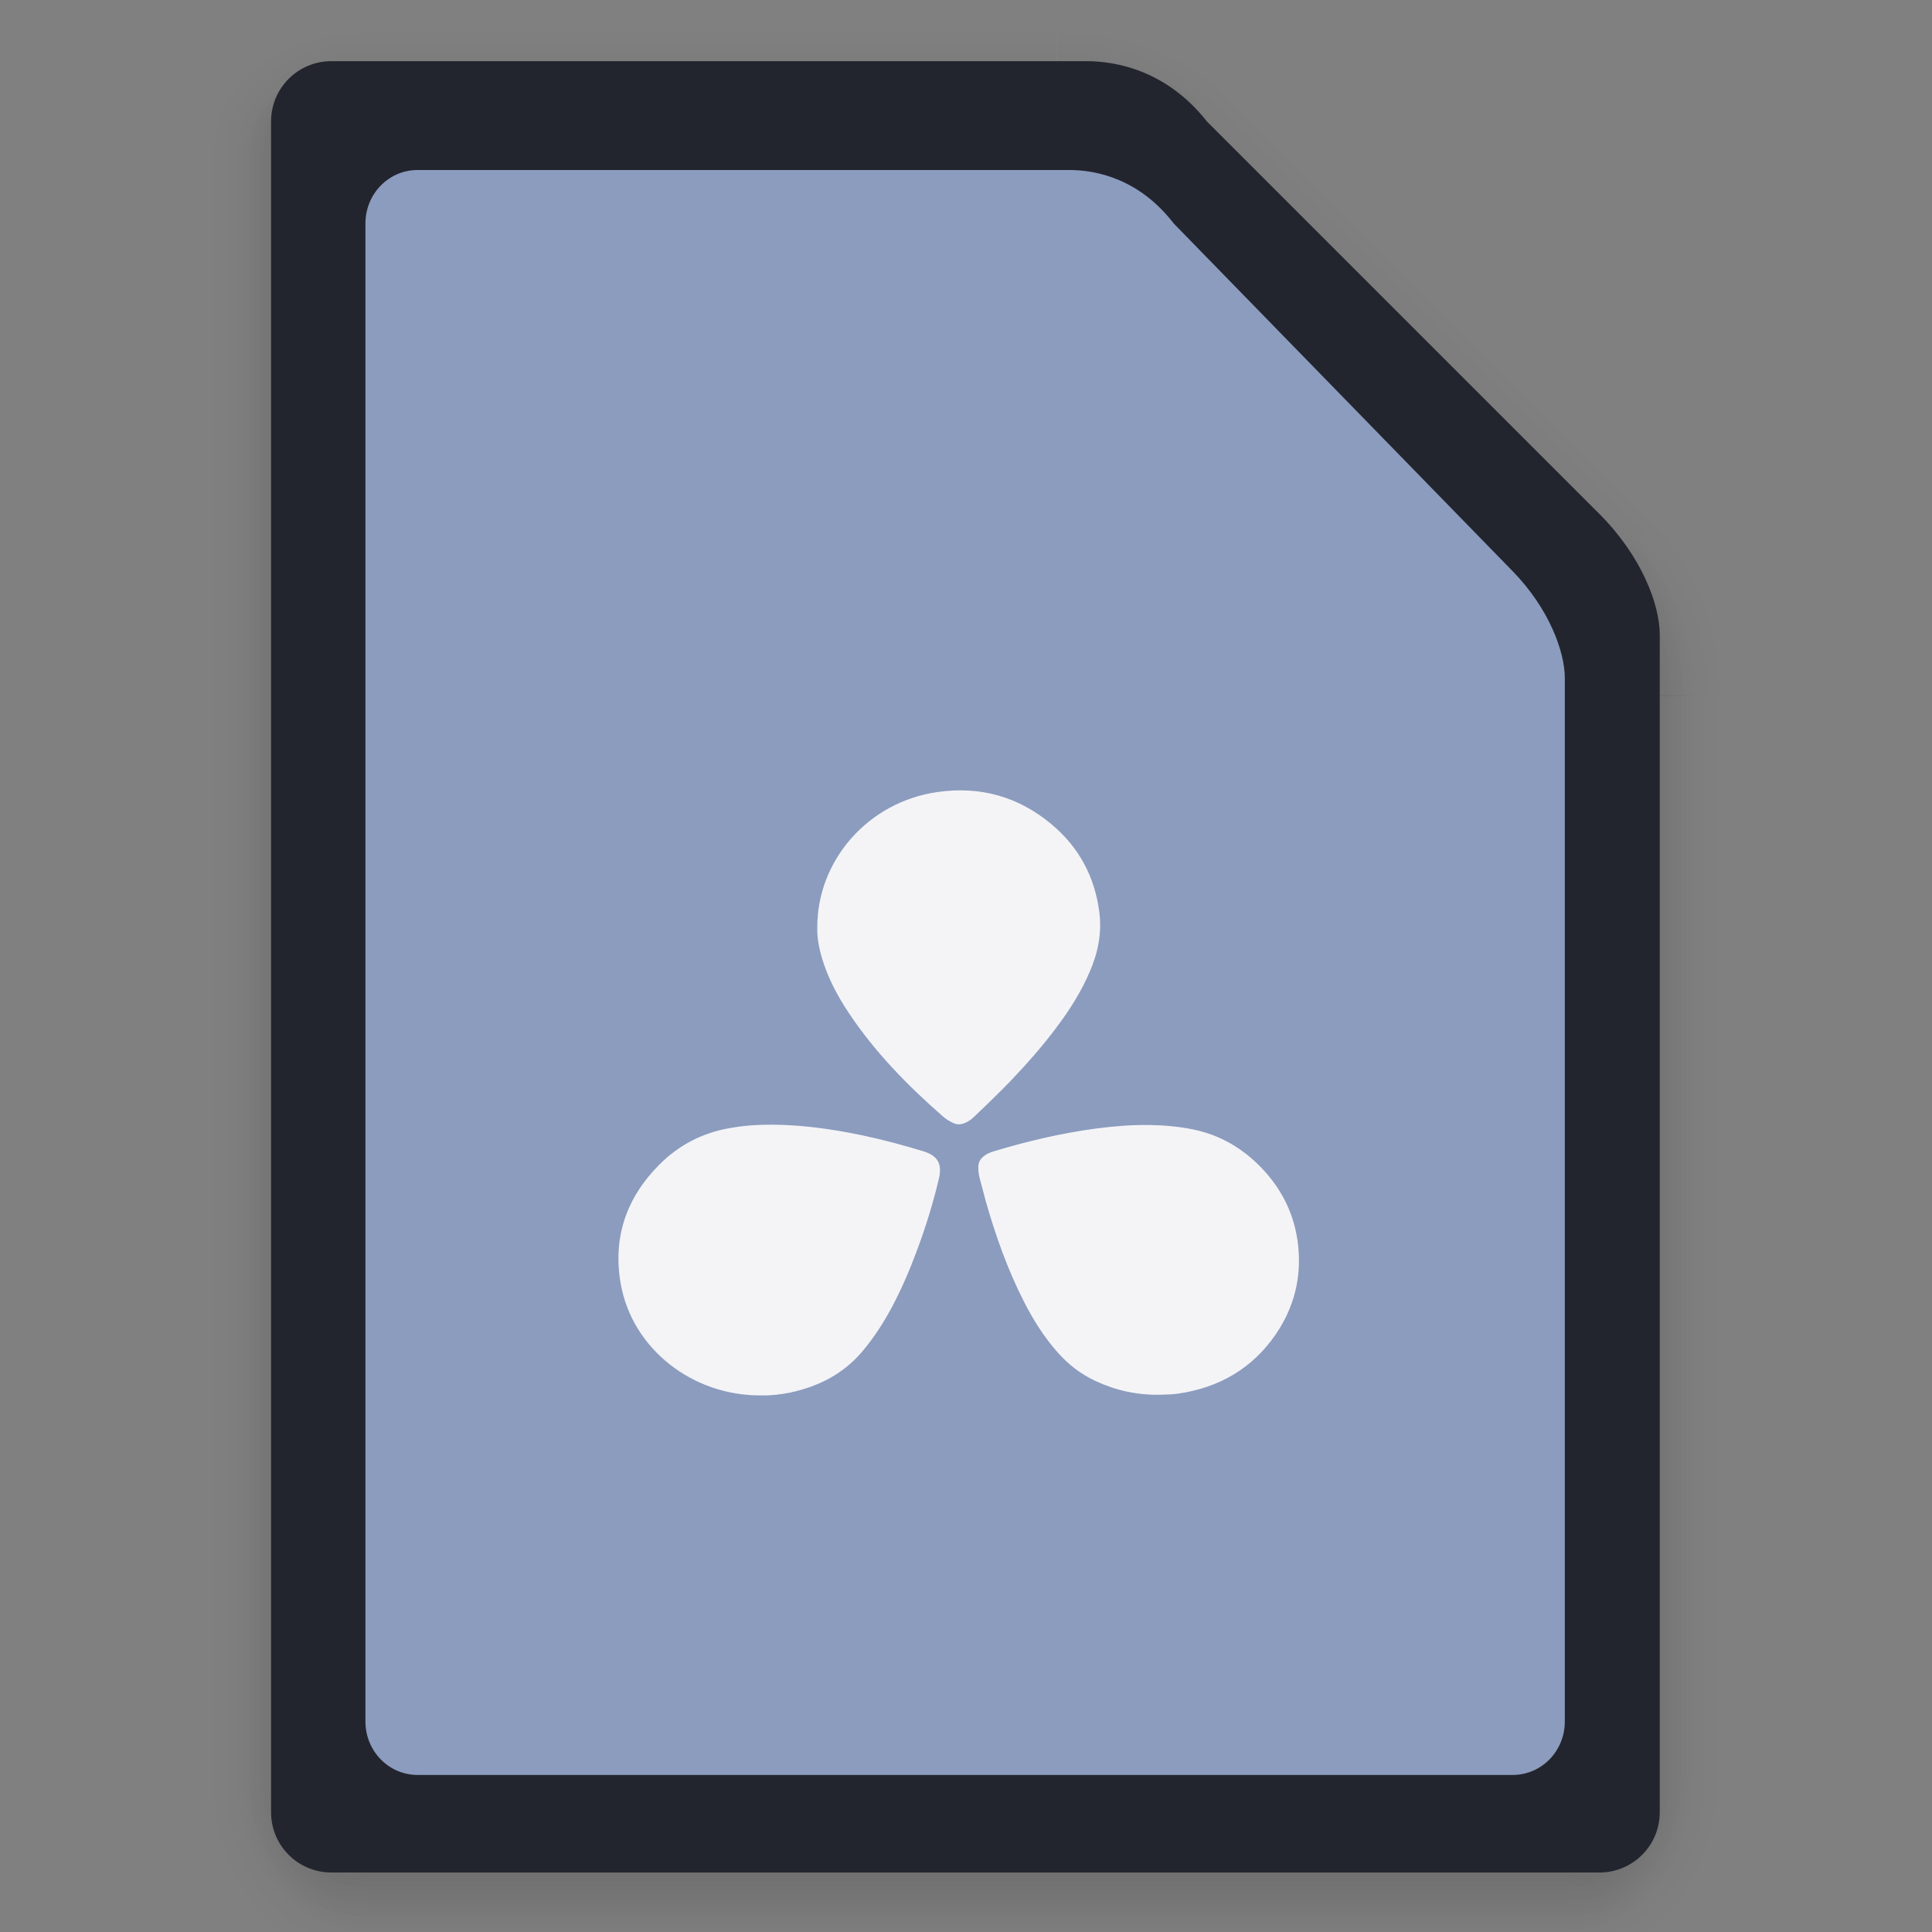 <?xml version="1.0" encoding="UTF-8" standalone="no"?>
<svg
   xmlns:dc="http://purl.org/dc/elements/1.1/"
   xmlns:cc="http://creativecommons.org/ns#"
   xmlns:rdf="http://www.w3.org/1999/02/22-rdf-syntax-ns#"
   xmlns:svg="http://www.w3.org/2000/svg"
   xmlns="http://www.w3.org/2000/svg"
   xmlns:xlink="http://www.w3.org/1999/xlink"
   xmlns:sodipodi="http://sodipodi.sourceforge.net/DTD/sodipodi-0.dtd"
   xmlns:inkscape="http://www.inkscape.org/namespaces/inkscape"
   width="64"
   height="64"
   version="1.1"
   id="svg125"
   sodipodi:docname="DV_ServerAccess.svg"
   inkscape:version="1.0.1 (3bc2e813f5, 2020-09-07)">
  <rect width="100%" height="100%" fill="#808080" stroke="none"/>
  <sodipodi:namedview
     pagecolor="#f4f4f7fff"
     bordercolor="#8b9cbe666"
     borderopacity="1"
     objecttolerance="10"
     gridtolerance="10"
     guidetolerance="10"
     inkscape:pageopacity="0"
     inkscape:pageshadow="2"
     inkscape:window-width="1737"
     inkscape:window-height="965"
     id="namedview127"
     showgrid="false"
     inkscape:zoom="17.788155"
     inkscape:cx="32"
     inkscape:cy="37.814626"
     inkscape:window-x="183"
     inkscape:window-y="7"
     inkscape:window-maximized="0"
     inkscape:current-layer="g121"
     inkscape:document-rotation="0" />
  <defs
     id="defs47">
    <linearGradient
       id="linearGradient6721-3"
       x1="7.937"
       x2="7.937"
       y1="15.346"
       y2="16.933"
       gradientUnits="userSpaceOnUse"
       xlink:href="#linearGradient6261" />
    <linearGradient
       id="linearGradient6261">
      <stop
         offset="0"
         id="stop3" />
      <stop
         stop-opacity="0"
         offset="1"
         id="stop5" />
    </linearGradient>
    <radialGradient
       id="radialGradient6723-5"
       cx="35"
       cy="4"
       r="3.728"
       gradientTransform="matrix(1.696 0 0 1.073 -24.361 -.292)"
       gradientUnits="userSpaceOnUse"
       xlink:href="#linearGradient6261" />
    <linearGradient
       id="linearGradient6725-3"
       x1="43"
       x2="46.748"
       y1="12"
       y2="8.252"
       gradientUnits="userSpaceOnUse"
       xlink:href="#linearGradient6261" />
    <radialGradient
       id="radialGradient6727-5"
       cx="52"
       cy="22"
       r="5.206"
       gradientTransform="matrix(.96 0 0 1.333 2.058 -7.328)"
       gradientUnits="userSpaceOnUse"
       xlink:href="#linearGradient6261" />
    <linearGradient
       id="linearGradient6729-6"
       x1="5.821"
       x2="5.821"
       y1="1.058"
       gradientUnits="userSpaceOnUse"
       xlink:href="#linearGradient6261" />
    <radialGradient
       id="radialGradient6731-2"
       cx="3.175"
       cy="1.323"
       r=".794"
       gradientTransform="matrix(-2.1078e-8 -1.333 1.667 -2.6348e-8 .97 5.292)"
       gradientUnits="userSpaceOnUse"
       xlink:href="#linearGradient6261" />
    <linearGradient
       id="linearGradient6733-9"
       x1="13.758"
       x2="15.081"
       y1="10.583"
       y2="10.583"
       gradientUnits="userSpaceOnUse"
       xlink:href="#linearGradient6261" />
    <linearGradient
       id="linearGradient6735-1"
       x1="3.175"
       x2="1.852"
       y1="8.466"
       y2="8.466"
       gradientUnits="userSpaceOnUse"
       xlink:href="#linearGradient6261" />
    <radialGradient
       id="radialGradient6737-2"
       cx="13.758"
       cy="15.346"
       r=".794"
       gradientTransform="matrix(5.1718e-7 2 -1.667 4.3098e-7 39.334 -12.171)"
       gradientUnits="userSpaceOnUse"
       xlink:href="#linearGradient6261" />
    <radialGradient
       id="radialGradient6739-7"
       cx="3.175"
       cy="15.346"
       r=".794"
       gradientTransform="matrix(-1.667 -1.37e-6 1.644e-6 -2 8.466 46.037)"
       gradientUnits="userSpaceOnUse"
       xlink:href="#linearGradient6261" />
    <linearGradient
       id="linearGradient6741-0"
       x1="7.937"
       x2="7.937"
       y1="15.346"
       y2="16.668"
       gradientUnits="userSpaceOnUse"
       xlink:href="#linearGradient6261" />
    <radialGradient
       id="radialGradient6743-9"
       cx="35"
       cy="4"
       r="3.728"
       gradientTransform="matrix(1.611 -1.9122e-7 9.5496e-8 .805 -21.403 .781)"
       gradientUnits="userSpaceOnUse"
       xlink:href="#linearGradient6261" />
    <linearGradient
       id="linearGradient6745-3"
       x1="43"
       x2="46.004"
       y1="12"
       y2="8.996"
       gradientUnits="userSpaceOnUse"
       xlink:href="#linearGradient6261" />
    <radialGradient
       id="radialGradient6747-6"
       cx="52"
       cy="22"
       r="5.206"
       gradientTransform="matrix(.768 -9.6042e-8 1.534e-7 1.227 12.047 -4.999)"
       gradientUnits="userSpaceOnUse"
       xlink:href="#linearGradient6261" />
    <linearGradient
       id="linearGradient6749-0"
       x1="5.821"
       x2="5.821"
       y1="1.058"
       y2=".265"
       gradientUnits="userSpaceOnUse"
       xlink:href="#linearGradient6261" />
    <radialGradient
       id="radialGradient6751-6"
       cx="3.175"
       cy="1.323"
       r=".794"
       gradientTransform="matrix(-7.442e-8 -1 1.333 -9.9226e-8 1.411 4.233)"
       gradientUnits="userSpaceOnUse"
       xlink:href="#linearGradient6261" />
    <linearGradient
       id="linearGradient6753-2"
       x1="13.758"
       x2="14.816"
       y1="10.583"
       y2="10.583"
       gradientUnits="userSpaceOnUse"
       xlink:href="#linearGradient6261" />
    <linearGradient
       id="linearGradient6755-6"
       x1="3.175"
       x2="2.117"
       y1="8.466"
       y2="8.466"
       gradientUnits="userSpaceOnUse"
       xlink:href="#linearGradient6261" />
    <radialGradient
       id="radialGradient6757-1"
       cx="13.758"
       cy="15.346"
       r=".794"
       gradientTransform="matrix(0 1.667 -1.333 0 34.219 -7.585)"
       gradientUnits="userSpaceOnUse"
       xlink:href="#linearGradient6261" />
    <radialGradient
       id="radialGradient6759-8"
       cx="3.175"
       cy="15.346"
       r=".794"
       gradientTransform="matrix(-1.333 0 0 -1.667 7.408 40.921)"
       gradientUnits="userSpaceOnUse"
       xlink:href="#linearGradient6261" />
    <linearGradient
       id="linearGradient6761-7"
       x1="21.039"
       x2="21.039"
       y1="2"
       y2="62"
       gradientTransform="matrix(.265 0 0 .265 0 -.265)"
       gradientUnits="userSpaceOnUse">
      <stop
         stop-color="#ff5b59"
         offset="0"
         id="stop27" />
      <stop
         stop-color="#ff983d"
         offset="1"
         id="stop29" />
    </linearGradient>
    <radialGradient
       id="radialGradient6763-2"
       cx="40"
       cy="12"
       r="8"
       gradientTransform="matrix(1.5 0 0 -2 -14 40)"
       gradientUnits="userSpaceOnUse"
       xlink:href="#linearGradient6261" />
    <radialGradient
       id="radialGradient6765-3"
       cx="10.583"
       cy="4.233"
       r="2.117"
       gradientTransform="matrix(-2 3.1236e-7 -3.1236e-7 -2 31.749 12.7)"
       gradientUnits="userSpaceOnUse"
       xlink:href="#linearGradient6261" />
    <radialGradient
       id="radialGradient6767-7"
       cx="40"
       cy="12"
       r="8"
       gradientTransform="matrix(0 -1.5 2 0 16 70)"
       gradientUnits="userSpaceOnUse"
       xlink:href="#linearGradient6261" />
    <linearGradient
       id="linearGradient7282"
       x1="10.583"
       x2="6.35"
       y1="3.175"
       y2="3.175"
       gradientTransform="matrix(1 0 0 .667 0 1.411)"
       gradientUnits="userSpaceOnUse"
       xlink:href="#linearGradient6261" />
    <linearGradient
       id="linearGradient7284"
       x1="10.583"
       x2="8.731"
       y1="3.043"
       y2="3.043"
       gradientTransform="matrix(1 0 0 .667 0 1.411)"
       gradientUnits="userSpaceOnUse"
       xlink:href="#linearGradient6261" />
    <radialGradient
       id="radialGradient6773-5"
       cx="10.583"
       cy="4.233"
       r="2.117"
       gradientTransform="matrix(-.875 -1.6564e-7 1.6631e-7 -.878 19.843 7.952)"
       gradientUnits="userSpaceOnUse"
       xlink:href="#linearGradient6261" />
    <radialGradient
       id="radialGradient6775-9"
       cx="40"
       cy="12"
       r="8"
       gradientTransform="matrix(0 -1.308 .88 0 29.442 62.311)"
       gradientUnits="userSpaceOnUse"
       xlink:href="#linearGradient6261" />
    <linearGradient
       id="linearGradient7286"
       x1="10.583"
       x2="6.35"
       y1="3.175"
       y2="3.175"
       gradientTransform="matrix(1 0 0 .667 -14.816 9.348)"
       gradientUnits="userSpaceOnUse"
       xlink:href="#linearGradient6261" />
    <linearGradient
       id="linearGradient7288"
       x1="10.583"
       x2="8.724"
       y1="3.043"
       y2="3.043"
       gradientTransform="matrix(1 0 0 .667 -14.816 9.348)"
       gradientUnits="userSpaceOnUse"
       xlink:href="#linearGradient6261" />
    <radialGradient
       id="radialGradient6781-2"
       cx="40"
       cy="12"
       r="8"
       gradientTransform="matrix(1.434 0 0 -.878 -11.344 26.542)"
       gradientUnits="userSpaceOnUse"
       xlink:href="#linearGradient6261" />
    <linearGradient
       id="linearGradient7290"
       x1="40"
       x2="46"
       y1="17"
       y2="11"
       gradientTransform="matrix(.265 0 0 .265 -1.6667e-7 -.265)"
       gradientUnits="userSpaceOnUse">
      <stop
         stop-color="#fefefe"
         offset="0"
         id="stop42" />
      <stop
         stop-color="#e9e9e9"
         offset="1"
         id="stop44" />
    </linearGradient>
  </defs>
  <g
     transform="matrix(3.78 0 0 3.78 -.021 1.024)"
     id="g121">
    <g
       opacity=".1"
       id="g69">
      <rect
         x="3.175"
         y="15.346"
         width="10.583"
         height="1.587"
         fill="url(#linearGradient6721-3)"
         opacity="1"
         id="rect49" />
      <path
         transform="scale(.265)"
         d="m35 0 1e-6 7 7-7z"
         fill="url(#radialGradient6723-5)"
         opacity="1"
         id="path51" />
      <path
         transform="scale(.265)"
         d="m42 0-7 7 14 15 9-9 2e-6 -9.455-3.545-3.545z"
         fill="url(#linearGradient6725-3)"
         opacity="1"
         id="path53" />
      <path
         transform="scale(.265)"
         d="m58 13-9 9h9z"
         fill="url(#radialGradient6727-5)"
         opacity="1"
         id="path55" />
      <rect
         x="3.175"
         width="6.085"
         height="1.058"
         fill="url(#linearGradient6729-6)"
         opacity="1"
         id="rect57" />
      <rect
         x="1.587"
         width="1.587"
         height="1.058"
         fill="url(#radialGradient6731-2)"
         opacity="1"
         id="rect59" />
      <rect
         x="13.758"
         y="5.821"
         width="1.587"
         height="9.525"
         fill="url(#linearGradient6733-9)"
         opacity="1"
         id="rect61" />
      <rect
         x="1.587"
         y="1.058"
         width="1.587"
         height="14.287"
         fill="url(#linearGradient6735-1)"
         opacity="1"
         id="rect63" />
      <rect
         x="13.758"
         y="15.346"
         width="1.587"
         height="1.587"
         fill="url(#radialGradient6737-2)"
         opacity="1"
         id="rect65" />
      <rect
         x="1.587"
         y="15.346"
         width="1.587"
         height="1.587"
         fill="url(#radialGradient6739-7)"
         opacity="1"
         id="rect67" />
    </g>
    <g
       opacity=".2"
       id="g91">
      <rect
         x="3.175"
         y="15.346"
         width="10.583"
         height="1.587"
         fill="url(#linearGradient6741-0)"
         opacity="1"
         id="rect71" />
      <path
         transform="scale(.265)"
         d="m35 0 1e-6 7 7-7z"
         fill="url(#radialGradient6743-9)"
         opacity="1"
         id="path73" />
      <path
         transform="scale(.265)"
         d="m42 0-7 7 14 15 9-9 2e-6 -9.455-3.545-3.545z"
         fill="url(#linearGradient6745-3)"
         opacity="1"
         id="path75" />
      <path
         transform="scale(.265)"
         d="m58 13-9 9h9z"
         fill="url(#radialGradient6747-6)"
         opacity="1"
         id="path77" />
      <rect
         x="3.175"
         width="6.085"
         height="1.058"
         fill="url(#linearGradient6749-0)"
         opacity="1"
         id="rect79" />
      <rect
         x="1.587"
         width="1.587"
         height="1.058"
         ry="0"
         fill="url(#radialGradient6751-6)"
         opacity="1"
         id="rect81" />
      <rect
         x="13.758"
         y="5.821"
         width="1.587"
         height="9.525"
         fill="url(#linearGradient6753-2)"
         opacity="1"
         id="rect83" />
      <rect
         x="1.587"
         y="1.058"
         width="1.587"
         height="14.287"
         fill="url(#linearGradient6755-6)"
         opacity="1"
         id="rect85" />
      <rect
         x="13.758"
         y="15.346"
         width="1.587"
         height="1.587"
         fill="url(#radialGradient6757-1)"
         opacity="1"
         id="rect87" />
      <rect
         x="1.587"
         y="15.346"
         width="1.587"
         height="1.587"
         fill="url(#radialGradient6759-8)"
         opacity="1"
         id="rect89" />
    </g>
    <path
       d="m2.91 0.265c-0.293 0-0.529 0.236-0.529 0.529v14.816c0 0.293 0.236 0.529 0.529 0.529h11.112c0.293 0 0.529-0.236 0.529-0.529v-10.319c0-0.265-0.161-0.69-0.529-1.058l-3.439-3.439c-0.354-0.448-0.794-0.529-1.058-0.529z"
       fill="url(#linearGradient6761-7)"
       stroke-width=".265"
       id="path93"
       style="fill:#23252E" />
    <rect
       x="8.721"
       y="-.542"
       width="6.636"
       height="6.635"
       fill="none"
       id="rect97" />
    <path
       d="m 3.665,1.219 c -0.253,0 -0.457,0.209 -0.457,0.469 V 14.815 c 0,0.26 0.204,0.469 0.457,0.469 H 13.262 c 0.253,0 0.457,-0.209 0.457,-0.469 V 5.673 c 0,-0.234 -0.139,-0.612 -0.457,-0.938 l -2.97,-3.047 C 9.986,1.291 9.606,1.219 9.377,1.219 Z"
       fill="url(#linearGradient6761-7)"
       stroke-width="0.231"
       id="path93-3"
       style="fill:#8b9cbe" />
    <path
       style="fill:#23252E;stroke-width:0.128"
       d="M 5.394,6.366 V 7.164 H 6.132 V 6.366 Z m 5.171,0 v 0.798 h 0.739 V 6.366 Z M 5.394,8.227 V 9.025 H 6.132 V 8.227 Z m 5.171,0 v 0.798 h 0.739 V 8.227 Z M 5.394,10.089 v 0.798 h 0.739 v -0.798 z m 5.171,0 v 0.798 h 0.739 v -0.798 z m -5.171,1.861 v 0.798 h 0.739 v -0.798 z m 5.171,0 v 0.798 h 0.739 v -0.798 z"
       id="path8" />
    <rect
       style="fill:#23252E;stroke-width:0.128"
       width="3.201"
       height="2.393"
       x="6.748"
       y="6.632"
       id="rect14" />
    <rect
       style="fill:#23252E;stroke-width:0.128"
       width="3.201"
       height="2.393"
       x="6.748"
       y="10.089"
       id="rect18" />
    <ellipse
       style="fill:#f4f4f7;stroke:#f0f0f0;stroke-width:0.222"
       id="path858"
       cx="8.703"
       cy="8.101"
       rx="1.883"
       ry="1.62" />
    <path
       style="fill:#f4f4f7;stroke:#f0f0f0;stroke-width:0.224"
       id="path860"
       sodipodi:type="arc"
       sodipodi:cx="6.9843063"
       sodipodi:cy="10.70737"
       sodipodi:rx="1.7092178"
       sodipodi:ry="1.4546458"
       sodipodi:start="0"
       sodipodi:end="6.2621278"
       sodipodi:open="true"
       sodipodi:arc-type="arc"
       d="M 8.694,10.707 A 1.709,1.455 0 0 1 6.993,12.162 1.709,1.455 0 0 1 5.275,10.723 1.709,1.455 0 0 1 6.957,9.253 1.709,1.455 0 0 1 8.693,10.677" />
    <ellipse
       style="fill:#f4f4f7;stroke:#f0f0f0;stroke-width:0.215"
       id="path854-3"
       cx="10.288"
       cy="10.81"
       rx="2.087"
       ry="1.878" />
    <path
       class="st0"
       d="M 8.546,14.077 H 8.272 c -0.013,-0.004 -0.025,-0.006 -0.038,-0.006 -0.146,-0.007 -0.292,-0.018 -0.436,-0.037 C 7.528,14.002 7.263,13.945 7.005,13.866 6.563,13.73 6.15,13.534 5.768,13.28 5.414,13.043 5.1,12.765 4.827,12.443 4.505,12.066 4.254,11.65 4.077,11.193 3.917,10.787 3.822,10.367 3.793,9.933 3.792,9.909 3.788,9.886 3.78,9.862 V 9.404 c 0.008,-0.02 0.012,-0.041 0.013,-0.062 0.006,-0.104 0.017,-0.208 0.031,-0.31 C 3.894,8.536 4.048,8.066 4.283,7.621 4.446,7.314 4.644,7.029 4.876,6.766 5.106,6.505 5.364,6.271 5.649,6.067 6.115,5.735 6.628,5.495 7.187,5.348 7.459,5.277 7.737,5.23 8.018,5.207 c 0.05,-0.004 0.102,-9.773e-4 0.152,-0.012 h 0.469 c 0.036,0.01 0.073,0.004 0.109,0.008 0.186,0.016 0.371,0.038 0.554,0.073 0.577,0.109 1.113,0.317 1.608,0.623 0.385,0.238 0.724,0.524 1.02,0.858 0.238,0.268 0.44,0.559 0.605,0.873 0.195,0.372 0.335,0.761 0.414,1.17 0.042,0.216 0.073,0.435 0.074,0.656 0,0.015 0.003,0.03 0.005,0.045 v 0.263 c -0.005,0.017 -0.005,0.035 -0.006,0.052 0,0.042 0,0.085 -0.003,0.127 -0.021,0.27 -0.065,0.537 -0.135,0.8 -0.134,0.494 -0.349,0.953 -0.647,1.375 -0.222,0.315 -0.481,0.598 -0.778,0.849 -0.296,0.25 -0.62,0.461 -0.972,0.631 -0.406,0.196 -0.832,0.332 -1.279,0.407 -0.172,0.029 -0.345,0.048 -0.519,0.058 -0.046,0.005 -0.095,0.004 -0.142,0.014 z M 6.677,11.958 c 0.077,0.002 0.163,-0.007 0.249,-0.024 0.254,-0.054 0.471,-0.165 0.637,-0.362 0.101,-0.12 0.186,-0.251 0.259,-0.388 0.086,-0.162 0.158,-0.33 0.221,-0.501 0.077,-0.206 0.142,-0.417 0.192,-0.63 C 8.261,9.933 8.23,9.858 8.093,9.817 7.919,9.764 7.743,9.717 7.564,9.679 7.268,9.617 6.97,9.577 6.665,9.587 c -0.086,0.003 -0.172,0.012 -0.257,0.027 -0.246,0.041 -0.455,0.151 -0.626,0.323 -0.292,0.294 -0.408,0.646 -0.336,1.046 0.103,0.572 0.631,0.979 1.23,0.975 z M 7.168,7.855 c -0.003,0.084 0.013,0.175 0.04,0.267 0.051,0.174 0.136,0.334 0.236,0.484 0.228,0.343 0.515,0.636 0.826,0.908 0.025,0.022 0.056,0.041 0.088,0.056 0.033,0.016 0.065,0.016 0.099,0.002 0.033,-0.013 0.062,-0.032 0.086,-0.057 C 8.651,9.413 8.757,9.31 8.86,9.204 9.004,9.053 9.141,8.898 9.265,8.732 9.378,8.582 9.479,8.423 9.553,8.251 9.628,8.081 9.664,7.904 9.639,7.719 9.599,7.414 9.463,7.155 9.22,6.952 8.933,6.712 8.598,6.616 8.222,6.67 7.609,6.757 7.166,7.274 7.168,7.856 Z m 3.018,4.096 c 0.03,-10e-4 0.085,0 0.139,-0.008 0.367,-0.052 0.657,-0.223 0.862,-0.522 0.16,-0.235 0.225,-0.496 0.195,-0.776 -0.028,-0.262 -0.138,-0.492 -0.325,-0.685 C 10.895,9.793 10.701,9.677 10.466,9.628 10.337,9.601 10.206,9.59 10.075,9.588 9.919,9.586 9.765,9.599 9.611,9.619 9.304,9.66 9.005,9.731 8.71,9.82 c -0.03,0.009 -0.058,0.022 -0.082,0.041 -0.031,0.024 -0.049,0.055 -0.049,0.094 0,0.033 0.003,0.067 0.012,0.1 0.019,0.067 0.035,0.134 0.053,0.2 0.086,0.301 0.19,0.596 0.333,0.877 0.082,0.162 0.178,0.315 0.3,0.452 0.093,0.104 0.201,0.188 0.33,0.248 0.176,0.081 0.36,0.125 0.579,0.12 z"
       id="path9"
       style="fill:#8b9cbe;stroke-width:0.002" />
  </g>
</svg>
